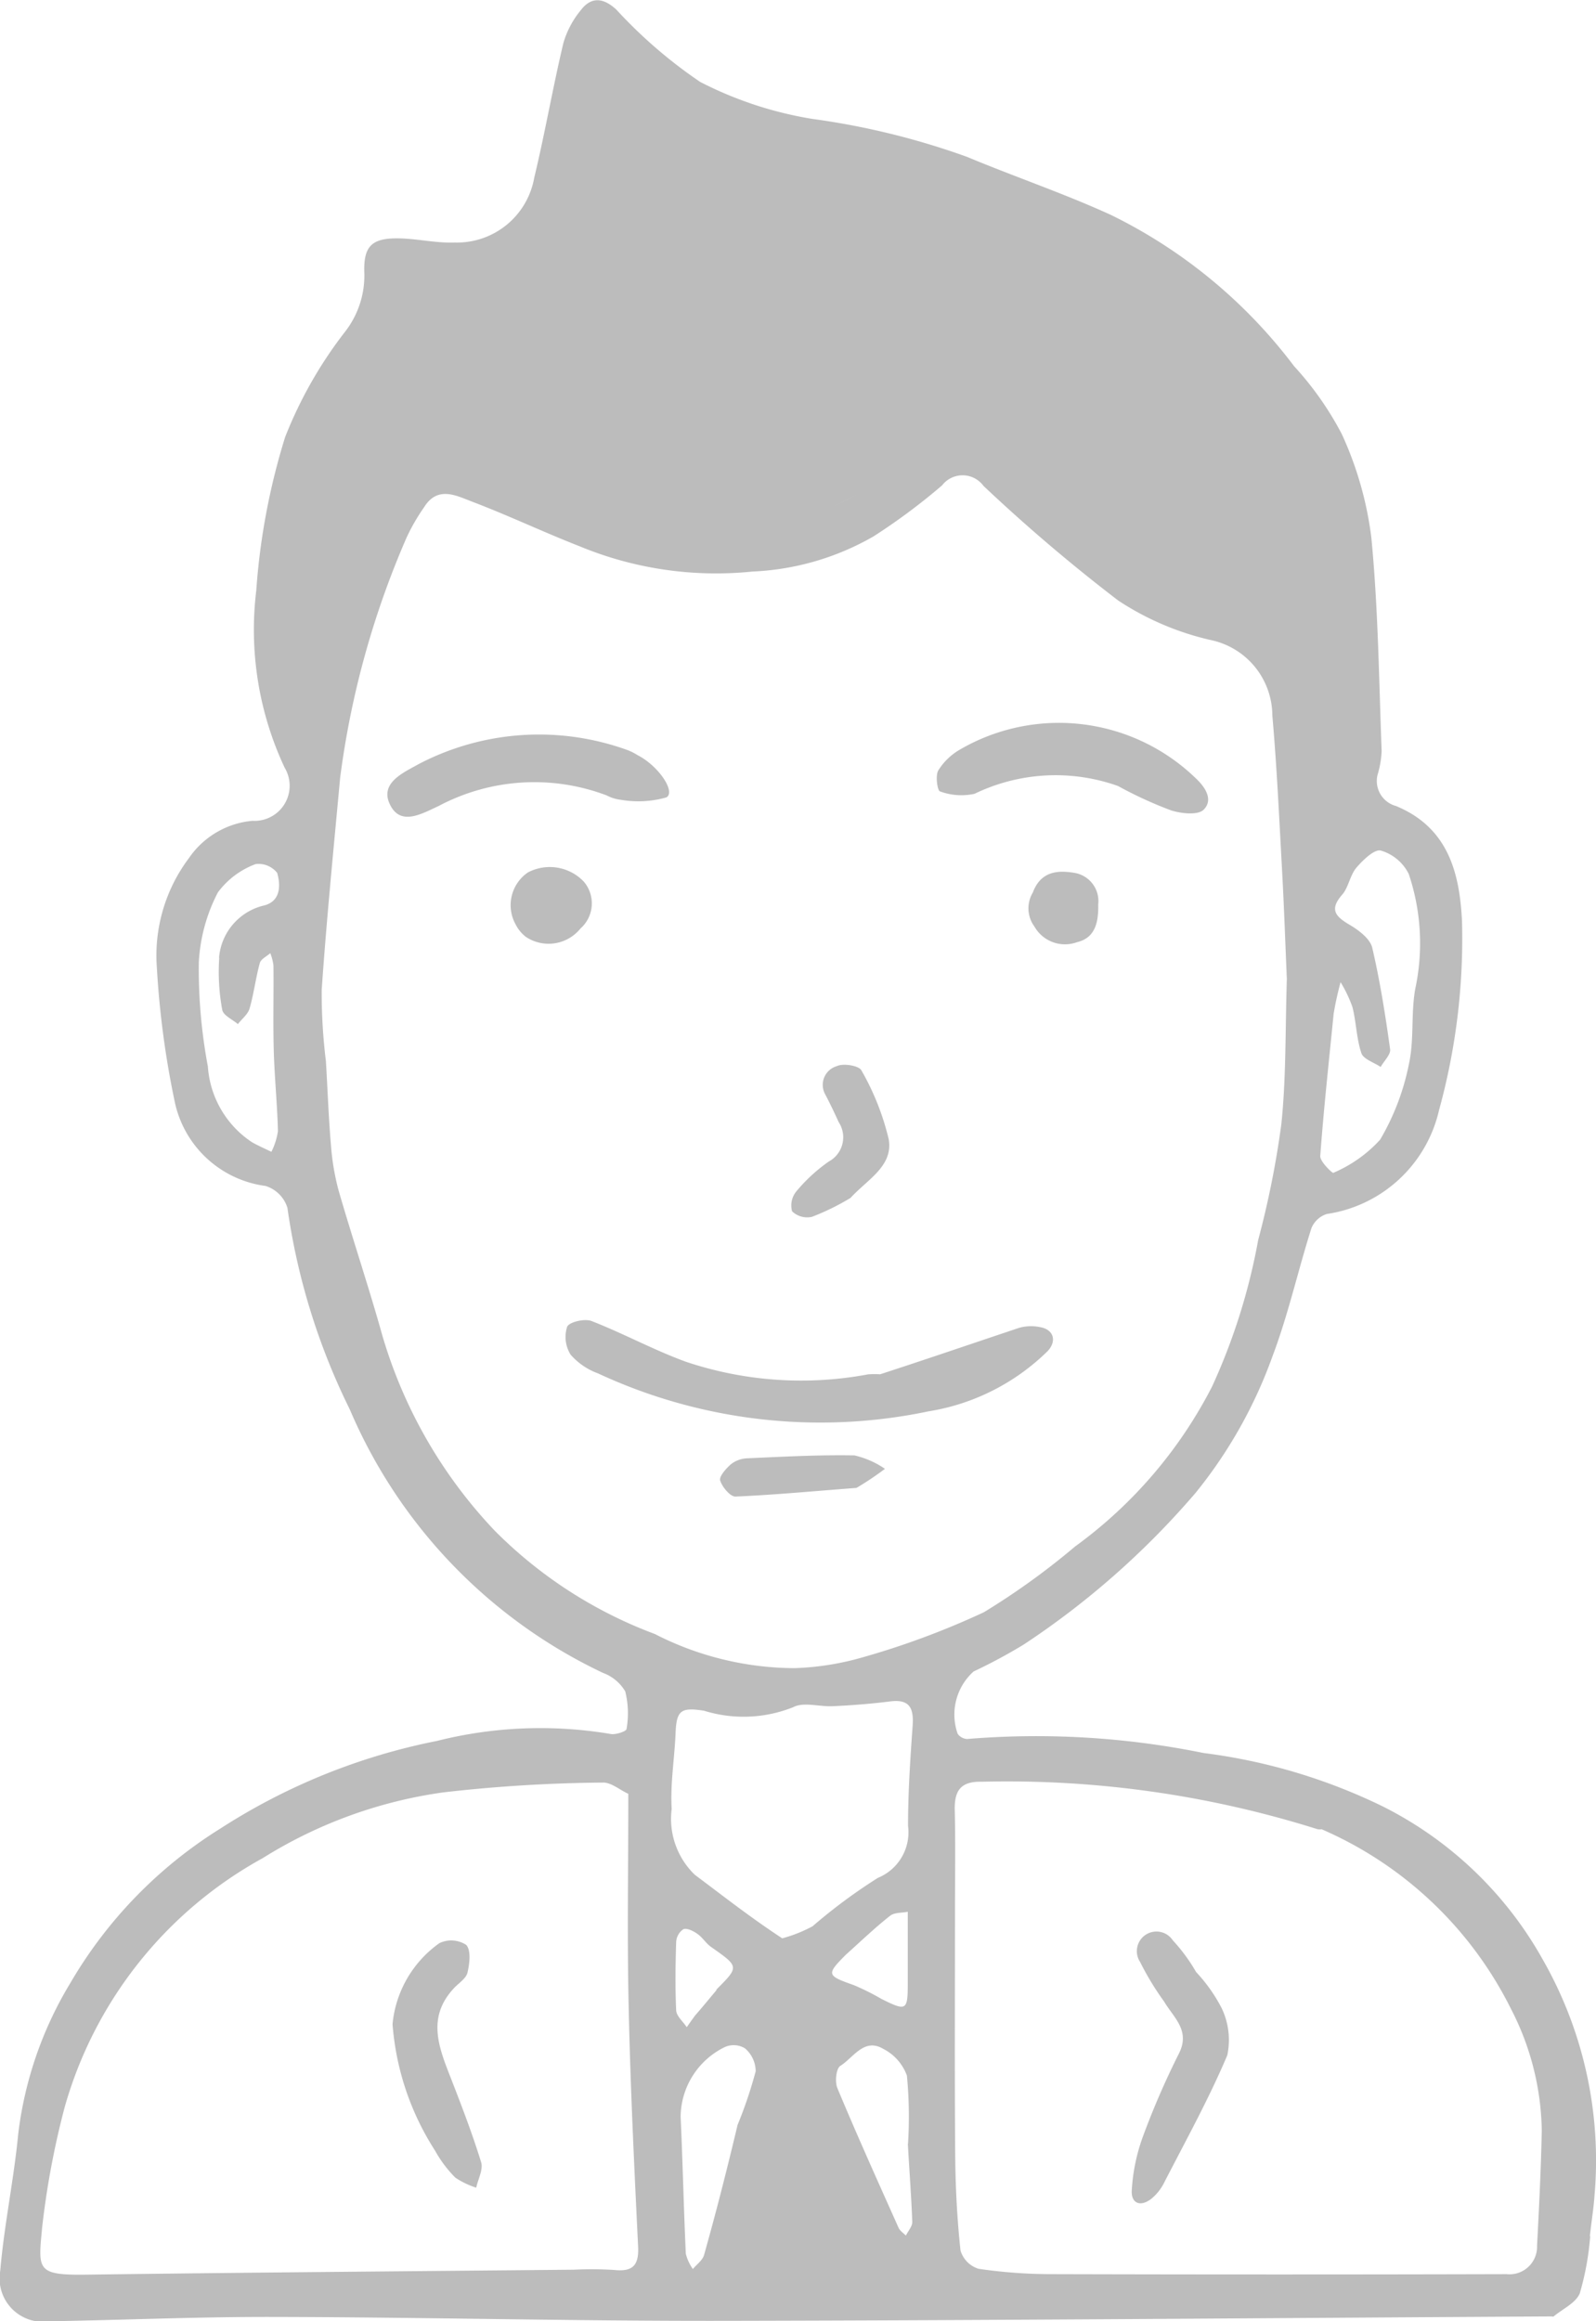 <svg xmlns="http://www.w3.org/2000/svg" width="40.914" height="59.492" viewBox="0 0 40.914 59.492">
  <g id="Group_17675" data-name="Group 17675" transform="translate(-38.238 -885.005)" opacity="0.264">
    <path id="Path_27777" data-name="Path 27777" d="M-4372.385,4436.4l-.231-4.072.611-2.433,1.03-2.193,1.091-1.167v-1.581s2.921.125,3.485-.524,1.885-5.4,1.885-5.4,3.12,2.458,3.757,2.5,8.8,2.292,8.8,2.292l5.167,4.334,1.685,4.171.469,5.275-1.011,1.916-1.143-3.857-1.075-1.133-2.208-.719-4.684-4.2-1.589.865-3.656,1.857-4.974-.637-3.431-1.505-1.475,1.855-1.529,4.695Z" transform="translate(4417.968 -3533.228)" stroke="#707070" stroke-width="0.5"/>
    <g id="Group_24" data-name="Group 24" transform="translate(38.238 885.005)">
      <path id="Path_27739" data-name="Path 27739" d="M125.984,1192.461a7.2,7.2,0,0,1-.267,1.468c-.1.248-.438.4-.671.594-.012.01-.039,0-.06,0-7.082.04-14.164.1-21.246.113-3.826.006-7.652-.092-11.478-.1-1.925-.006-3.849.078-5.774.111a1.111,1.111,0,0,1-1.264-1.292c.1-1.172.348-2.331.46-3.5a9.694,9.694,0,0,1,1.338-3.879,11.459,11.459,0,0,1,3.844-3.957,15.935,15.935,0,0,1,5.555-2.247,10.851,10.851,0,0,1,4.449-.178c.128.027.4-.067.409-.124a2.32,2.32,0,0,0-.033-.968,1.108,1.108,0,0,0-.572-.474,13.185,13.185,0,0,1-6.488-6.75,17.031,17.031,0,0,1-1.6-5.17.85.85,0,0,0-.561-.56,2.748,2.748,0,0,1-2.315-2.1,22.927,22.927,0,0,1-.471-3.5,4.154,4.154,0,0,1,.82-2.8,2.215,2.215,0,0,1,1.631-.959.9.9,0,0,0,.826-1.36,8.314,8.314,0,0,1-.729-4.539,17.285,17.285,0,0,1,.74-3.935,10.894,10.894,0,0,1,1.531-2.694,2.343,2.343,0,0,0,.5-1.5c-.029-.709.191-.918.915-.9.469.013.939.125,1.406.106a2.01,2.01,0,0,0,2.034-1.66c.276-1.145.475-2.309.748-3.455a2.36,2.36,0,0,1,.447-.841c.272-.356.582-.316.91-.014a12.24,12.24,0,0,0,2.148,1.853,9.641,9.641,0,0,0,2.873.948,19.373,19.373,0,0,1,3.97.974c1.224.511,2.486.938,3.691,1.489a13.077,13.077,0,0,1,4.692,3.875,8.14,8.14,0,0,1,1.222,1.738,8.981,8.981,0,0,1,.758,2.649c.177,1.818.195,3.651.265,5.479a2.519,2.519,0,0,1-.108.62.665.665,0,0,0,.477.788c1.331.552,1.628,1.7,1.691,2.945a16.549,16.549,0,0,1-.588,4.847,3.472,3.472,0,0,1-2.881,2.665.638.638,0,0,0-.392.365c-.346,1.093-.595,2.22-1,3.289a11.967,11.967,0,0,1-1.97,3.495,21.1,21.1,0,0,1-4.4,3.883,13.728,13.728,0,0,1-1.289.693,1.483,1.483,0,0,0-.408,1.6.322.322,0,0,0,.242.131,21.484,21.484,0,0,1,6.061.359,14.655,14.655,0,0,1,4.592,1.368,9.652,9.652,0,0,1,4.1,3.92,10.378,10.378,0,0,1,1.329,6.062c-.022.328-.078.653-.119,1.04m-7.767-32.219c-.04-.934-.072-1.868-.123-2.8-.073-1.321-.133-2.644-.249-3.962a1.985,1.985,0,0,0-1.588-1.937,7.227,7.227,0,0,1-2.36-1.009,43.712,43.712,0,0,1-3.457-2.94.664.664,0,0,0-1.061-.014,15.84,15.84,0,0,1-1.759,1.309,6.8,6.8,0,0,1-3.1.9,9.142,9.142,0,0,1-4.442-.651c-.922-.36-1.817-.787-2.742-1.138-.408-.155-.889-.419-1.237.142a5,5,0,0,0-.451.783,22.689,22.689,0,0,0-1.7,6.147c-.167,1.813-.348,3.625-.473,5.44a14.259,14.259,0,0,0,.108,1.829c.043.711.067,1.423.128,2.133a6.22,6.22,0,0,0,.2,1.189c.36,1.244.774,2.472,1.122,3.719a12.272,12.272,0,0,0,2.875,4.988,11.393,11.393,0,0,0,4.107,2.651,7.915,7.915,0,0,0,3.576.875,7.12,7.12,0,0,0,1.654-.25,20.7,20.7,0,0,0,3.205-1.183,18.666,18.666,0,0,0,2.338-1.685,11.616,11.616,0,0,0,3.512-4.1,15.723,15.723,0,0,0,1.182-3.756,23.659,23.659,0,0,0,.593-2.964c.125-1.187.1-2.39.141-3.708m-24.756-8.859c.526-1.178,1.008-2.377,1.589-3.527.723-1.434,1.041-1.524,2.355-1.113,1.225.383,2.372,1.005,3.575,1.469a7.914,7.914,0,0,0,4.814.2,7.408,7.408,0,0,0,3-1.826,1.652,1.652,0,0,1,2.331,0c.819.795,1.61,1.625,2.49,2.347a6.3,6.3,0,0,0,3.129,1.67,2.409,2.409,0,0,1,2.2,2.242c.078.555.139,1.113.231,1.665a1.7,1.7,0,0,0,.207.432,1.5,1.5,0,0,0,.161-.476,21.587,21.587,0,0,0-.225-4.512c-.394-1.681-.509-3.454-1.909-4.734-.944-.862-1.83-1.789-2.783-2.641a10.883,10.883,0,0,0-3.241-1.686,24.427,24.427,0,0,0-6.026-1.7,6.981,6.981,0,0,1-4.306-2.066,1.753,1.753,0,0,0-.3-.208c-.085.126-.218.243-.248.381-.14.654-.218,1.321-.379,1.969-.3,1.221-.695,2.441-2.059,2.855a8.026,8.026,0,0,1-2.04.2c-.471.016-.61.181-.445.617.152.4.129.873-.232,1.048a3.625,3.625,0,0,0-1.492,1.87,9.951,9.951,0,0,0-.887,4.24c-.025.631-.093,1.26-.106,1.891,0,.124.163.25.251.376.074-.084.182-.158.214-.256a3.971,3.971,0,0,0,.129-.736m25.666,30.642a.372.372,0,0,1-.121,0,26.466,26.466,0,0,0-8.6-1.217c-.521-.013-.708.2-.7.707.022.9.006,1.793.006,2.689,0,2.062-.011,4.124.006,6.186.007.812.049,1.627.136,2.434a.7.7,0,0,0,.463.468,12.851,12.851,0,0,0,1.887.137q5.822.016,11.644,0a.707.707,0,0,0,.786-.731c.052-.98.1-1.961.121-2.942a6.994,6.994,0,0,0-.791-3.128,9.747,9.747,0,0,0-4.848-4.6m-17.778-.91c-.221-.1-.445-.3-.662-.288a38.284,38.284,0,0,0-4.08.251,11.781,11.781,0,0,0-4.629,1.685,10.56,10.56,0,0,0-5.077,6.38,21.422,21.422,0,0,0-.579,3.089c-.1,1.082-.156,1.224,1.136,1.207,4.166-.056,8.333-.087,12.5-.127a9.054,9.054,0,0,1,1.03.007c.476.05.635-.118.612-.6-.1-2.067-.2-4.135-.243-6.2-.039-1.757-.008-3.516-.008-5.4m3.944,3.7a3.558,3.558,0,0,0,.779-.309,14.024,14.024,0,0,1,1.675-1.241,1.261,1.261,0,0,0,.773-1.331c0-.853.056-1.707.117-2.558.032-.444-.061-.7-.577-.633-.486.061-.976.1-1.466.122-.343.018-.751-.116-1.019.026a3.426,3.426,0,0,1-2.286.09c-.583-.09-.705-.017-.728.566-.026.651-.139,1.3-.1,1.951a1.989,1.989,0,0,0,.595,1.69c.713.532,1.412,1.084,2.239,1.627m14.138-23.724c-.121,1.224-.256,2.446-.346,3.672-.01.142.312.445.334.432a3.448,3.448,0,0,0,1.2-.849,6.178,6.178,0,0,0,.737-1.929c.141-.627.05-1.3.165-1.941a5.568,5.568,0,0,0-.167-2.941,1.166,1.166,0,0,0-.715-.6c-.16-.045-.459.241-.626.437s-.2.5-.363.69c-.34.386-.174.562.19.777.233.137.523.355.578.587.2.855.337,1.729.458,2.6.019.138-.156.3-.242.455-.171-.115-.442-.2-.494-.352-.127-.376-.131-.793-.229-1.182a3.461,3.461,0,0,0-.305-.64c-.057.219-.114.438-.172.778m-28.579-1.4a1.5,1.5,0,0,1,1.158-1.344c.427-.111.422-.52.333-.833a.609.609,0,0,0-.552-.227,2.115,2.115,0,0,0-.969.727,4.384,4.384,0,0,0-.488,1.782,13.529,13.529,0,0,0,.232,2.68,2.532,2.532,0,0,0,1.128,1.938c.161.092.332.166.5.248a1.734,1.734,0,0,0,.168-.531c-.017-.69-.088-1.378-.107-2.068-.02-.726,0-1.452-.008-2.179a1.332,1.332,0,0,0-.081-.314c-.093.084-.242.152-.269.254-.105.383-.152.783-.262,1.165-.044.151-.2.269-.3.4-.138-.119-.368-.219-.4-.361a5.325,5.325,0,0,1-.078-1.338m13.288,29.913a11.157,11.157,0,0,0,.464-1.374.778.778,0,0,0-.274-.588.557.557,0,0,0-.53-.027,2.008,2.008,0,0,0-1.12,1.779c.054,1.171.079,2.343.133,3.513a1.183,1.183,0,0,0,.181.391c.1-.12.25-.226.288-.363.3-1.067.575-2.139.858-3.331m4.369.485a11.087,11.087,0,0,0-.028-1.748,1.246,1.246,0,0,0-.608-.687c-.492-.289-.763.228-1.1.438-.107.068-.142.408-.075.568.5,1.2,1.037,2.39,1.569,3.58.036.08.124.137.188.2.057-.117.167-.236.163-.351-.022-.628-.072-1.256-.113-2.005m-1.578-4.854c-.519.523-.508.543.2.794a6.355,6.355,0,0,1,.7.35c.644.323.675.3.676-.4q0-.725,0-1.45,0-.191,0-.383c-.152.031-.34.016-.449.1-.371.291-.714.618-1.128.992m-3.337.91c.6-.6.593-.592-.128-1.1-.13-.092-.219-.243-.349-.334-.1-.072-.265-.156-.359-.122a.419.419,0,0,0-.187.325c-.019.586-.027,1.174,0,1.758.008.147.177.286.271.429.071-.1.14-.2.215-.3C103.217,1186.605,103.376,1186.409,103.594,1186.15Z" transform="translate(-85.218 -1135.151)"/>
      <path id="Path_27761" data-name="Path 27761" d="M212.76,1415.361c1.229-.4,2.395-.8,3.567-1.192a1.138,1.138,0,0,1,.536-.016c.347.062.431.356.191.614a5.624,5.624,0,0,1-3.054,1.544,13.514,13.514,0,0,1-8.475-.974,1.7,1.7,0,0,1-.7-.479.854.854,0,0,1-.089-.715c.051-.122.45-.216.626-.147.817.318,1.593.743,2.416,1.043a9.292,9.292,0,0,0,4.677.323A2.436,2.436,0,0,1,212.76,1415.361Z" transform="translate(-190.197 -1380.137)"/>
      <path id="Path_27762" data-name="Path 27762" d="M287.752,1289.378a4.771,4.771,0,0,0-3.679.2,1.581,1.581,0,0,1-.885-.062c-.066-.018-.122-.4-.045-.535a1.577,1.577,0,0,1,.553-.535,5.044,5.044,0,0,1,6.05.735c.264.246.445.563.2.805-.147.145-.574.1-.835.016A10.258,10.258,0,0,1,287.752,1289.378Z" transform="translate(-259.091 -1269.232)"/>
      <path id="Path_27763" data-name="Path 27763" d="M172.669,1291.937a5.234,5.234,0,0,0-4.313.272c-.435.2-.991.532-1.257-.065-.242-.543.376-.8.761-1.018a6.661,6.661,0,0,1,5.343-.351,1.446,1.446,0,0,1,.25.126c.556.283.99.953.742,1.087a2.647,2.647,0,0,1-1.168.06A1.007,1.007,0,0,1,172.669,1291.937Z" transform="translate(-157.114 -1271.549)"/>
      <path id="Path_27764" data-name="Path 27764" d="M253.844,1363.467a6.079,6.079,0,0,1-.992.486.556.556,0,0,1-.507-.143.571.571,0,0,1,.11-.511,4.254,4.254,0,0,1,.831-.764.707.707,0,0,0,.254-1.01c-.108-.238-.221-.475-.343-.707a.5.5,0,0,1,.295-.728c.163-.08.568-.013.63.108a6.6,6.6,0,0,1,.7,1.764C254.943,1362.655,254.274,1362.994,253.844,1363.467Z" transform="translate(-232.04 -1332.764)"/>
      <path id="Path_27765" data-name="Path 27765" d="M240.805,1443.362c-1.074.081-2.087.178-3.1.222-.133.006-.341-.242-.394-.411-.032-.1.144-.3.268-.411a.721.721,0,0,1,.412-.158c.92-.041,1.842-.092,2.762-.075a2.294,2.294,0,0,1,.782.344A7.6,7.6,0,0,1,240.805,1443.362Z" transform="translate(-218.849 -1405.226)"/>
      <path id="Path_27766" data-name="Path 27766" d="M193.357,1319.758a1.016,1.016,0,0,1,.316-1.335,1.205,1.205,0,0,1,1.432.238.858.858,0,0,1-.086,1.2,1.05,1.05,0,0,1-1.4.215A.934.934,0,0,1,193.357,1319.758Z" transform="translate(-180.138 -1296.063)"/>
      <path id="Path_27767" data-name="Path 27767" d="M302.577,1319.8c.212-.568.671-.573,1.088-.5a.734.734,0,0,1,.588.807c.01.446-.073.856-.541.965a.9.9,0,0,1-1.094-.4A.786.786,0,0,1,302.577,1319.8Z" transform="translate(-276.1 -1296.924)"/>
      <path id="Path_27768" data-name="Path 27768" d="M325.916,1544.627a4.09,4.09,0,0,1,.654.924,1.889,1.889,0,0,1,.145,1.209c-.473,1.119-1.065,2.188-1.622,3.271a1.251,1.251,0,0,1-.326.408c-.285.222-.526.112-.5-.225a4.82,4.82,0,0,1,.273-1.338,20.5,20.5,0,0,1,.935-2.16c.3-.594-.139-.923-.377-1.329a7.175,7.175,0,0,1-.618-1.018.5.5,0,0,1,.838-.555A4.5,4.5,0,0,1,325.916,1544.627Z" transform="translate(-295.253 -1494.082)"/>
      <path id="Path_27769" data-name="Path 27769" d="M169.231,1550.369a6.951,6.951,0,0,1-1.092-3.246,2.876,2.876,0,0,1,1.2-2.075.7.7,0,0,1,.689.045c.126.135.087.479.032.71-.036.152-.226.268-.348.4-.716.766-.371,1.554-.06,2.351.272.7.54,1.4.758,2.109.057.187-.079.433-.126.652a2.12,2.12,0,0,1-.535-.257A3.107,3.107,0,0,1,169.231,1550.369Z" transform="translate(-158.076 -1495.243)"/>
    </g>
  </g>
</svg>
